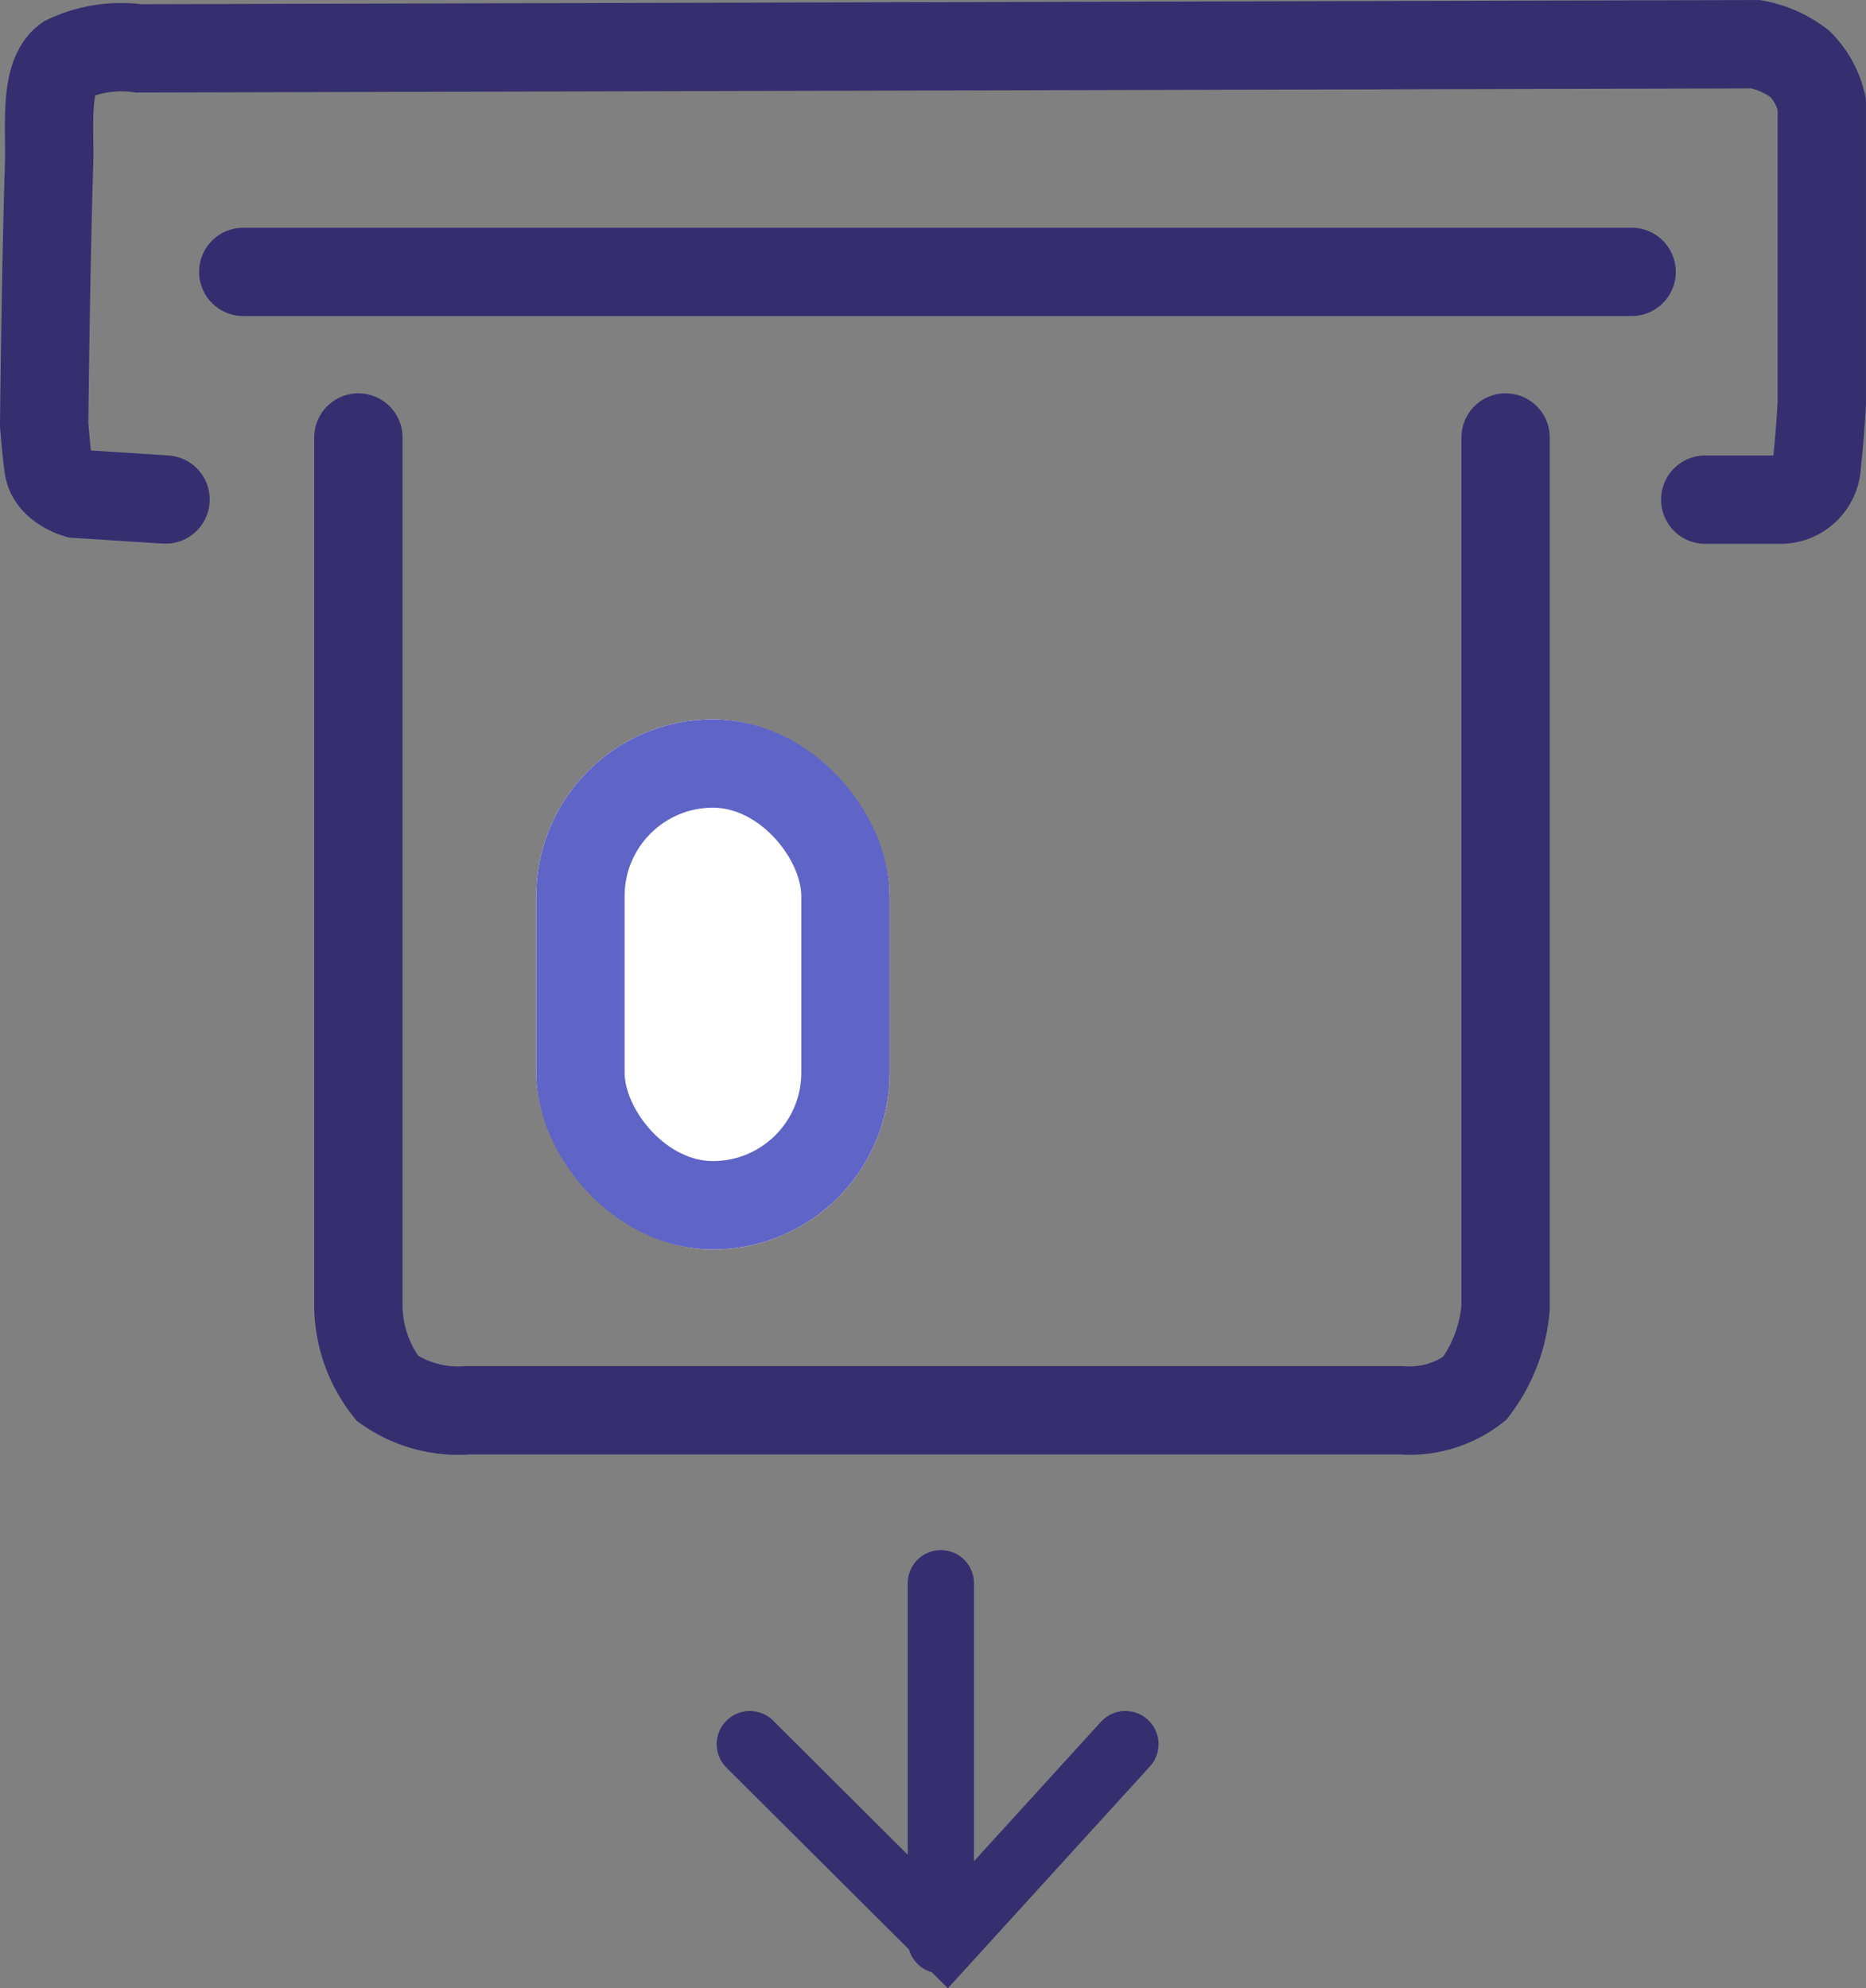 <svg xmlns="http://www.w3.org/2000/svg" width="42.249" height="45.01" viewBox="0 0 42.249 45.01">
  <rect x="0" y="0" width="42.249" height="45.01" fill="#808080" stroke="none"/>
  <g id="ATM_Withraws" data-name="ATM Withraws" transform="translate(-320.858 -560.716)">
    <path id="Path_156" data-name="Path 156" d="M286.606,2988.024l-2.011-.129s-.513-.146-.625-.537c-.041-.145-.112-1.026-.112-1.026s.036-3.54.112-5.936c.024-.771-.122-1.958.4-2.337a2.9,2.9,0,0,1,1.625-.248l36.618-.094a2.353,2.353,0,0,1,1,.447,1.89,1.89,0,0,1,.493.9v6.746s-.023.589-.113,1.426a.824.824,0,0,1-.86.791h-1.666" transform="translate(38 -2416)" fill="none" stroke="#352f70" stroke-linecap="round" stroke-width="2"/>
    <path id="Path_157" data-name="Path 157" d="M288.366,2982.871H319.8" transform="translate(38 -2416)" fill="none" stroke="#342e70" stroke-linecap="round" stroke-width="2"/>
    <path id="Path_158" data-name="Path 158" d="M290.972,2986.62v19.691a3.074,3.074,0,0,0,.657,1.836,2.806,2.806,0,0,0,1.826.494h21.129a2.4,2.4,0,0,0,1.663-.494,3.492,3.492,0,0,0,.7-1.836V2986.62" transform="translate(38 -2416)" fill="none" stroke="#352f70" stroke-linecap="round" stroke-width="2"/>
    <g id="Rectangle_47" data-name="Rectangle 47" transform="translate(333 577)" fill="#fff" stroke="#5f64c7" stroke-width="2">
      <rect width="8" height="12" rx="4" stroke="none"/>
      <rect x="1" y="1" width="6" height="10" rx="3" fill="none"/>
    </g>
    <g id="Group_152" data-name="Group 152" transform="translate(337.835 596.556)">
      <path id="Path_159" data-name="Path 159" d="M299.835,3012.555l4.458,4.442,4.046-4.442" transform="translate(-299.835 -3008.912)" fill="none" stroke="#352f70" stroke-linecap="round" stroke-width="1.5"/>
      <path id="Path_160" data-name="Path 160" d="M304.16,3020.641v-8.085" transform="translate(-299.835 -3012.556)" fill="none" stroke="#352f70" stroke-linecap="round" stroke-width="1.5"/>
    </g>
  </g>
</svg>
